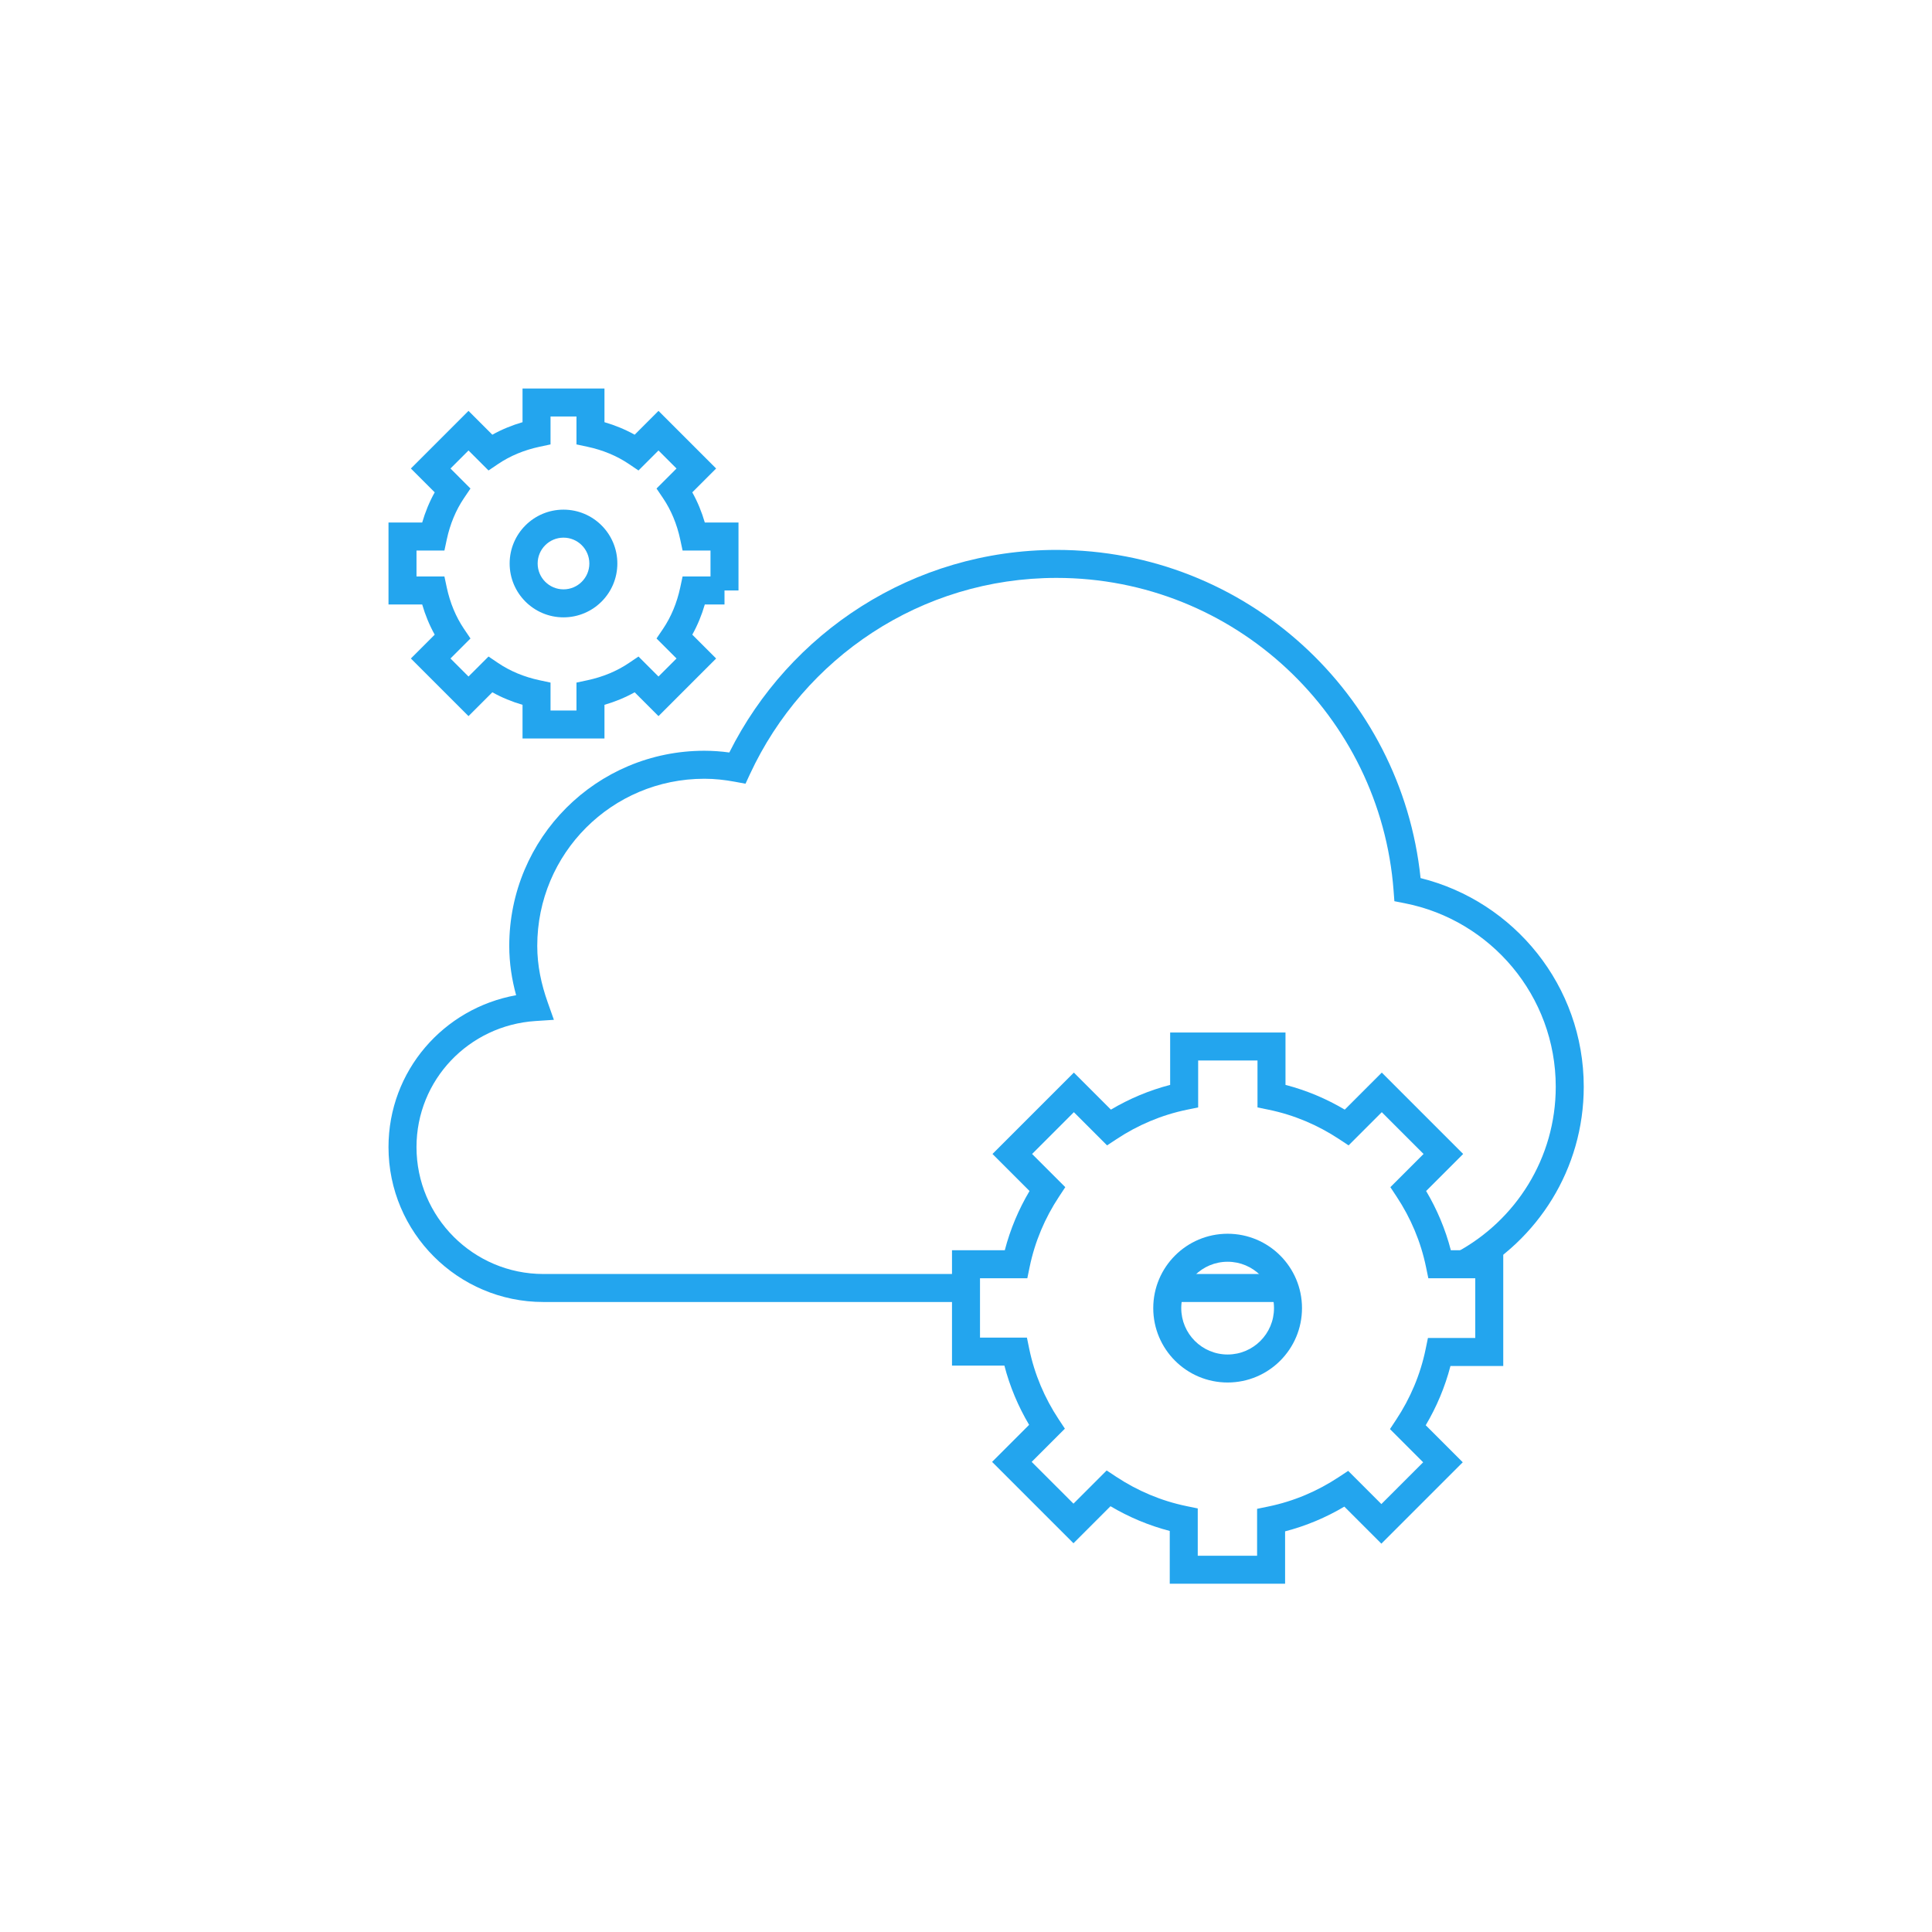 <svg width="345" height="345" viewBox="0 0 345 345" fill="none" xmlns="http://www.w3.org/2000/svg">
<path fill-rule="evenodd" clip-rule="evenodd" d="M229.354 232.5H209.085V227.5H229.354V232.5Z" fill="#23A5EE"/>
<path fill-rule="evenodd" clip-rule="evenodd" d="M130.233 134.374C140.954 112.96 163.034 98.197 188.672 98.197C222.495 98.197 250.261 123.907 253.674 156.801C270.359 160.948 282.812 176.032 282.812 194.063C282.812 208.751 274.58 221.507 262.45 228.033L260.081 223.63C270.663 217.937 277.812 206.83 277.812 194.063C277.812 177.82 266.18 164.306 250.865 161.297L248.997 160.93L248.854 159.031C246.507 127.834 220.484 103.197 188.672 103.197C164.386 103.197 143.54 117.544 133.942 138.191L133.125 139.949L131.22 139.596C129.398 139.258 127.612 139.063 125.781 139.063C109.265 139.063 95.938 152.39 95.938 168.906C95.938 172.438 96.655 175.745 97.807 178.997L98.909 182.11L95.614 182.326C83.743 183.104 74.375 192.824 74.375 204.844C74.375 217.335 84.54 227.5 97.031 227.5H172.5V232.5H97.031C81.779 232.5 69.375 220.096 69.375 204.844C69.375 191.204 79.231 180.034 92.165 177.717C91.404 174.938 90.938 172.017 90.938 168.906C90.938 149.629 106.504 134.063 125.781 134.063C127.306 134.063 128.783 134.176 130.233 134.374Z" fill="#23A5EE"/>
<path fill-rule="evenodd" clip-rule="evenodd" d="M219.219 225.312C214.645 225.312 210.938 229.02 210.938 233.594C210.938 238.167 214.645 241.875 219.219 241.875C223.792 241.875 227.5 238.167 227.5 233.594C227.5 229.02 223.792 225.312 219.219 225.312ZM205.938 233.594C205.938 226.259 211.884 220.312 219.219 220.312C226.554 220.312 232.5 226.259 232.5 233.594C232.5 240.929 226.554 246.875 219.219 246.875C211.884 246.875 205.938 240.929 205.938 233.594Z" fill="#23A5EE"/>
<path fill-rule="evenodd" clip-rule="evenodd" d="M208.956 184.375H229.553V193.731C233.324 194.709 236.871 196.213 240.133 198.147L246.747 191.533L261.279 206.066L254.665 212.679C256.599 215.942 258.103 219.489 259.081 223.259H268.438V243.928H259.01C258.031 247.699 256.527 251.246 254.594 254.508L261.207 261.122L246.675 275.654L240.061 269.04C236.799 270.974 233.252 272.478 229.481 273.456V282.812H208.884V273.385C205.114 272.406 201.567 270.902 198.304 268.969L191.691 275.582L177.158 261.05L183.772 254.436C181.838 251.174 180.334 247.627 179.356 243.856H170V223.259H179.428C180.406 219.489 181.91 215.942 183.844 212.679L177.23 206.066L191.763 191.533L198.376 198.147C201.638 196.213 205.186 194.709 208.956 193.731V184.375ZM213.956 189.375V197.753L211.96 198.164C207.398 199.104 203.165 200.916 199.394 203.408L197.691 204.533L191.762 198.604L184.301 206.066L190.23 211.994L189.105 213.697C186.613 217.468 184.8 221.701 183.861 226.264L183.45 228.259H175V238.856H183.378L183.789 240.852C184.729 245.414 186.541 249.647 189.033 253.419L190.158 255.122L184.229 261.05L191.691 268.511L197.619 262.583L199.322 263.708C203.093 266.2 207.326 268.012 211.889 268.951L213.884 269.362V277.812H224.481V269.434L226.477 269.023C231.039 268.084 235.272 266.272 239.044 263.78L240.747 262.655L246.675 268.583L254.136 261.122L248.208 255.193L249.333 253.491C251.825 249.719 253.637 245.486 254.576 240.924L254.987 238.928H263.438V228.259H255.059L254.648 226.264C253.709 221.701 251.897 217.468 249.405 213.697L248.28 211.994L254.208 206.066L246.747 198.604L240.818 204.533L239.116 203.408C235.344 200.916 231.111 199.104 226.549 198.164L224.553 197.753V189.375H213.956Z" fill="#23A5EE"/>
<path fill-rule="evenodd" clip-rule="evenodd" d="M100.625 96.009C98.076 96.009 96.009 98.076 96.009 100.625C96.009 103.174 98.076 105.241 100.625 105.241C103.174 105.241 105.241 103.174 105.241 100.625C105.241 98.076 103.174 96.009 100.625 96.009ZM91.009 100.625C91.009 95.314 95.314 91.009 100.625 91.009C105.936 91.009 110.241 95.314 110.241 100.625C110.241 105.936 105.936 110.241 100.625 110.241C95.314 110.241 91.009 105.936 91.009 100.625Z" fill="#23A5EE"/>
<path fill-rule="evenodd" clip-rule="evenodd" d="M93.309 69.375H107.941V75.391C109.829 75.939 111.639 76.683 113.332 77.626L117.588 73.371L127.879 83.662L123.624 87.918C124.567 89.611 125.311 91.421 125.859 93.309H131.875V105.441H129.375V107.941H125.859C125.311 109.829 124.567 111.639 123.624 113.332L127.879 117.588L117.588 127.879L113.332 123.624C111.639 124.567 109.829 125.311 107.941 125.859V131.875H93.309V125.859C91.421 125.311 89.611 124.567 87.918 123.624L83.662 127.879L73.371 117.588L77.626 113.332C76.683 111.639 75.939 109.829 75.391 107.941H69.375V93.309H75.391C75.939 91.421 76.683 89.611 77.626 87.918L73.371 83.662L83.662 73.371L87.918 77.626C89.611 76.683 91.421 75.939 93.309 75.391V69.375ZM126.875 102.941V98.309H121.891L121.468 96.333C120.882 93.597 119.848 91.098 118.392 88.945L117.236 87.235L120.808 83.662L117.588 80.442L114.015 84.014L112.305 82.858C110.152 81.402 107.653 80.368 104.917 79.782L102.941 79.359V74.375H98.309V79.359L96.333 79.782C93.597 80.368 91.098 81.402 88.945 82.858L87.235 84.014L83.662 80.442L80.442 83.662L84.014 87.235L82.858 88.945C81.402 91.098 80.368 93.597 79.782 96.333L79.359 98.309H74.375V102.941H79.359L79.782 104.917C80.368 107.653 81.402 110.152 82.858 112.305L84.014 114.015L80.442 117.588L83.662 120.808L87.235 117.236L88.945 118.392C91.098 119.848 93.597 120.882 96.333 121.468L98.309 121.891V126.875H102.941V121.891L104.917 121.468C107.653 120.882 110.152 119.848 112.305 118.392L114.015 117.236L117.588 120.808L120.808 117.588L117.236 114.015L118.392 112.305C119.848 110.152 120.882 107.653 121.468 104.917L121.891 102.941H126.875Z" fill="#23A5EE"/>
</svg>
